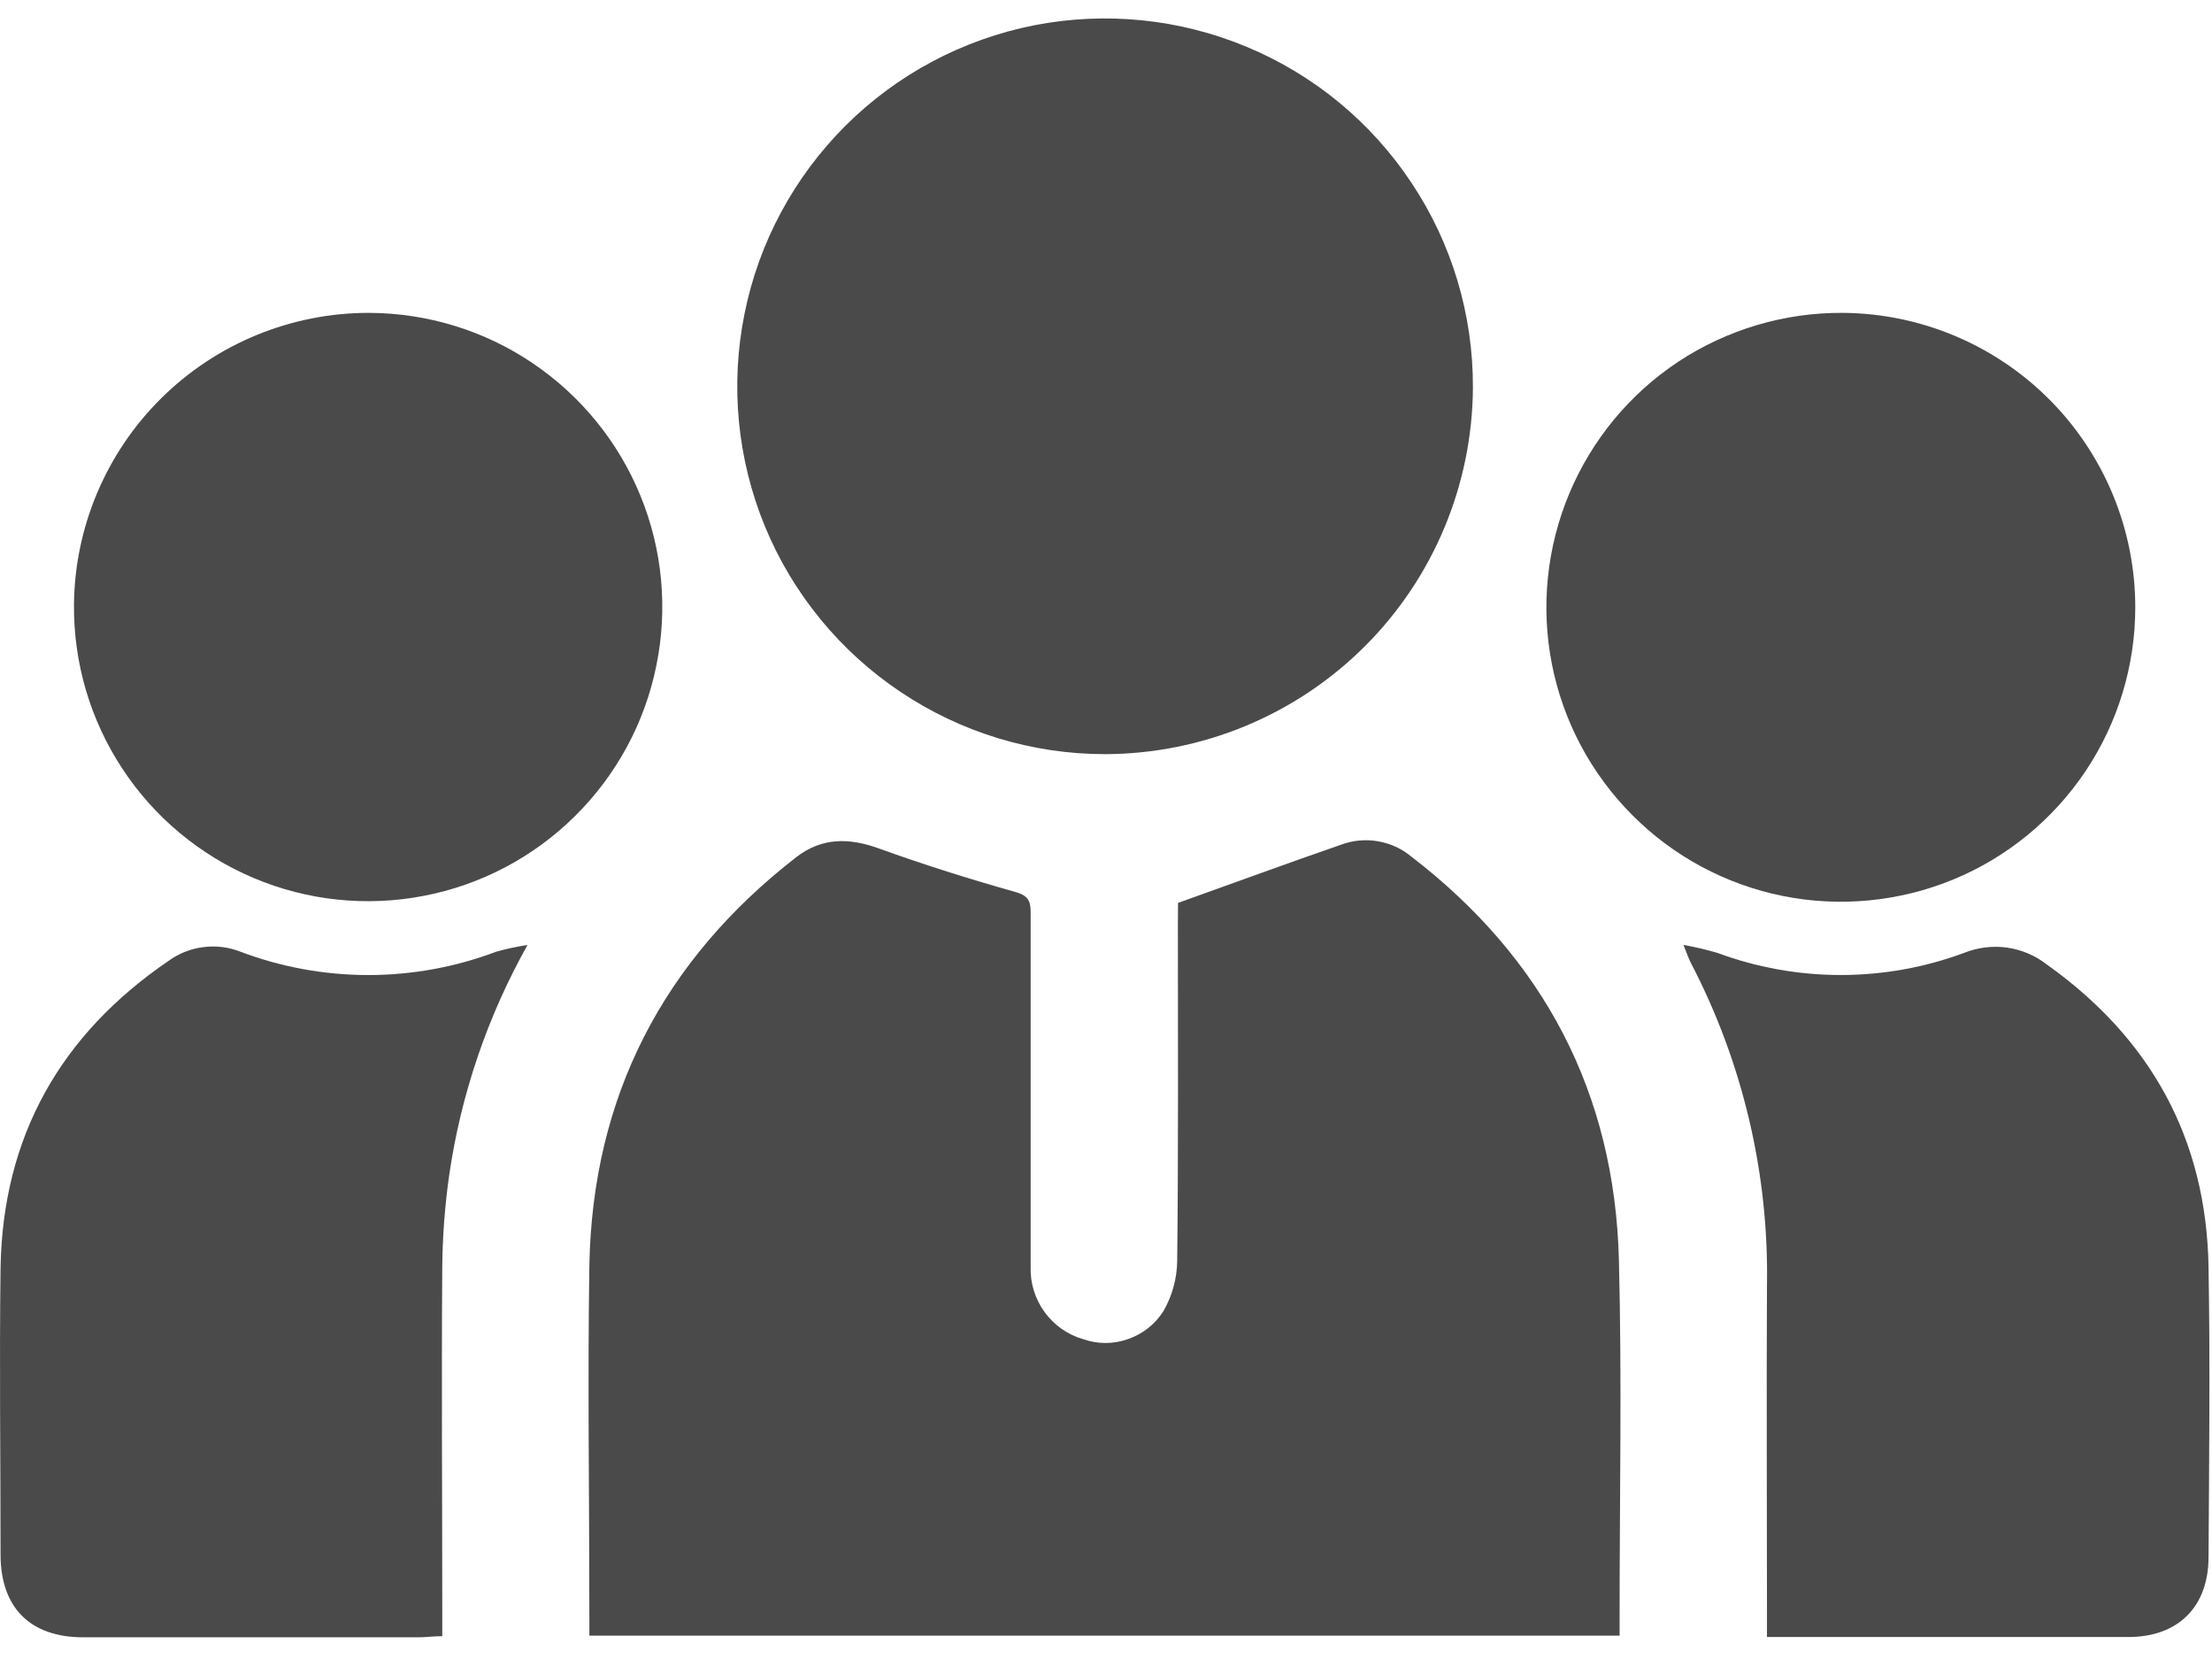 <svg width="16" height="12" viewBox="0 0 16 12" fill="none" xmlns="http://www.w3.org/2000/svg">
<path d="M8.521 6.531C8.937 6.382 9.321 6.241 9.703 6.109C9.787 6.078 9.878 6.07 9.966 6.085C10.054 6.1 10.137 6.137 10.206 6.194C11.166 6.931 11.679 7.905 11.71 9.113C11.732 9.971 11.715 10.831 11.715 11.689V11.831H4.263V11.682C4.263 10.839 4.25 9.997 4.263 9.155C4.285 7.933 4.796 6.947 5.761 6.199C5.946 6.057 6.141 6.059 6.357 6.137C6.683 6.255 7.015 6.359 7.348 6.453C7.455 6.483 7.455 6.538 7.455 6.619C7.455 7.467 7.455 8.315 7.455 9.163C7.451 9.281 7.487 9.396 7.556 9.491C7.625 9.585 7.723 9.655 7.836 9.687C7.942 9.724 8.057 9.723 8.162 9.685C8.268 9.648 8.358 9.576 8.417 9.481C8.479 9.372 8.513 9.248 8.515 9.123C8.524 8.308 8.52 7.493 8.52 6.679L8.521 6.531Z" fill="#4A4A4A"/>
<path d="M7.993 5.455C7.466 5.455 6.951 5.298 6.514 5.005C6.076 4.712 5.735 4.296 5.534 3.81C5.333 3.323 5.281 2.787 5.385 2.271C5.488 1.755 5.743 1.281 6.116 0.909C6.489 0.537 6.964 0.285 7.48 0.183C7.997 0.082 8.532 0.136 9.018 0.339C9.504 0.541 9.919 0.884 10.21 1.323C10.502 1.761 10.656 2.277 10.654 2.803C10.65 3.507 10.368 4.181 9.87 4.677C9.371 5.174 8.696 5.453 7.993 5.455Z" fill="#4A4A4A"/>
<path d="M12.177 6.835C12.259 6.849 12.341 6.869 12.421 6.892C12.998 7.106 13.632 7.106 14.208 6.892C14.306 6.853 14.412 6.84 14.516 6.854C14.621 6.869 14.719 6.91 14.803 6.975C15.559 7.512 15.96 8.241 15.975 9.167C15.987 9.865 15.979 10.563 15.975 11.261C15.975 11.621 15.757 11.84 15.397 11.841C14.531 11.841 13.669 11.841 12.781 11.841V11.657C12.781 10.871 12.777 10.085 12.781 9.298C12.795 8.488 12.606 7.687 12.232 6.968C12.215 6.935 12.203 6.901 12.177 6.835Z" fill="#4A4A4A"/>
<path d="M3.816 6.835C3.526 7.351 3.334 7.916 3.249 8.501C3.218 8.72 3.201 8.941 3.199 9.163C3.193 9.987 3.199 10.813 3.199 11.638V11.835C3.132 11.835 3.081 11.843 3.028 11.843C2.219 11.843 1.41 11.843 0.601 11.843C0.219 11.843 0.005 11.629 0.004 11.247C0.004 10.555 -0.005 9.863 0.004 9.17C0.02 8.222 0.436 7.485 1.218 6.951C1.292 6.897 1.379 6.862 1.47 6.851C1.561 6.839 1.653 6.85 1.739 6.884C2.335 7.109 2.993 7.109 3.589 6.884C3.664 6.863 3.74 6.847 3.816 6.835Z" fill="#4A4A4A"/>
<path d="M2.672 2.263C3.093 2.265 3.504 2.391 3.853 2.627C4.202 2.863 4.474 3.197 4.633 3.587C4.792 3.976 4.832 4.405 4.747 4.817C4.663 5.23 4.458 5.608 4.158 5.904C3.859 6.2 3.478 6.401 3.065 6.48C2.651 6.56 2.223 6.515 1.835 6.351C1.447 6.187 1.116 5.912 0.885 5.56C0.653 5.208 0.532 4.796 0.535 4.375C0.54 3.812 0.768 3.274 1.168 2.879C1.569 2.483 2.109 2.262 2.672 2.263Z" fill="#4A4A4A"/>
<path d="M15.445 4.393C15.445 4.814 15.32 5.227 15.086 5.577C14.851 5.928 14.518 6.201 14.128 6.362C13.738 6.522 13.309 6.564 12.896 6.481C12.483 6.398 12.103 6.194 11.806 5.895C11.508 5.596 11.306 5.216 11.225 4.802C11.144 4.388 11.188 3.959 11.351 3.57C11.514 3.181 11.788 2.849 12.14 2.616C12.492 2.384 12.905 2.261 13.326 2.263C13.889 2.266 14.428 2.492 14.825 2.891C15.222 3.29 15.445 3.83 15.445 4.393Z" fill="#4A4A4A"/>
</svg>
